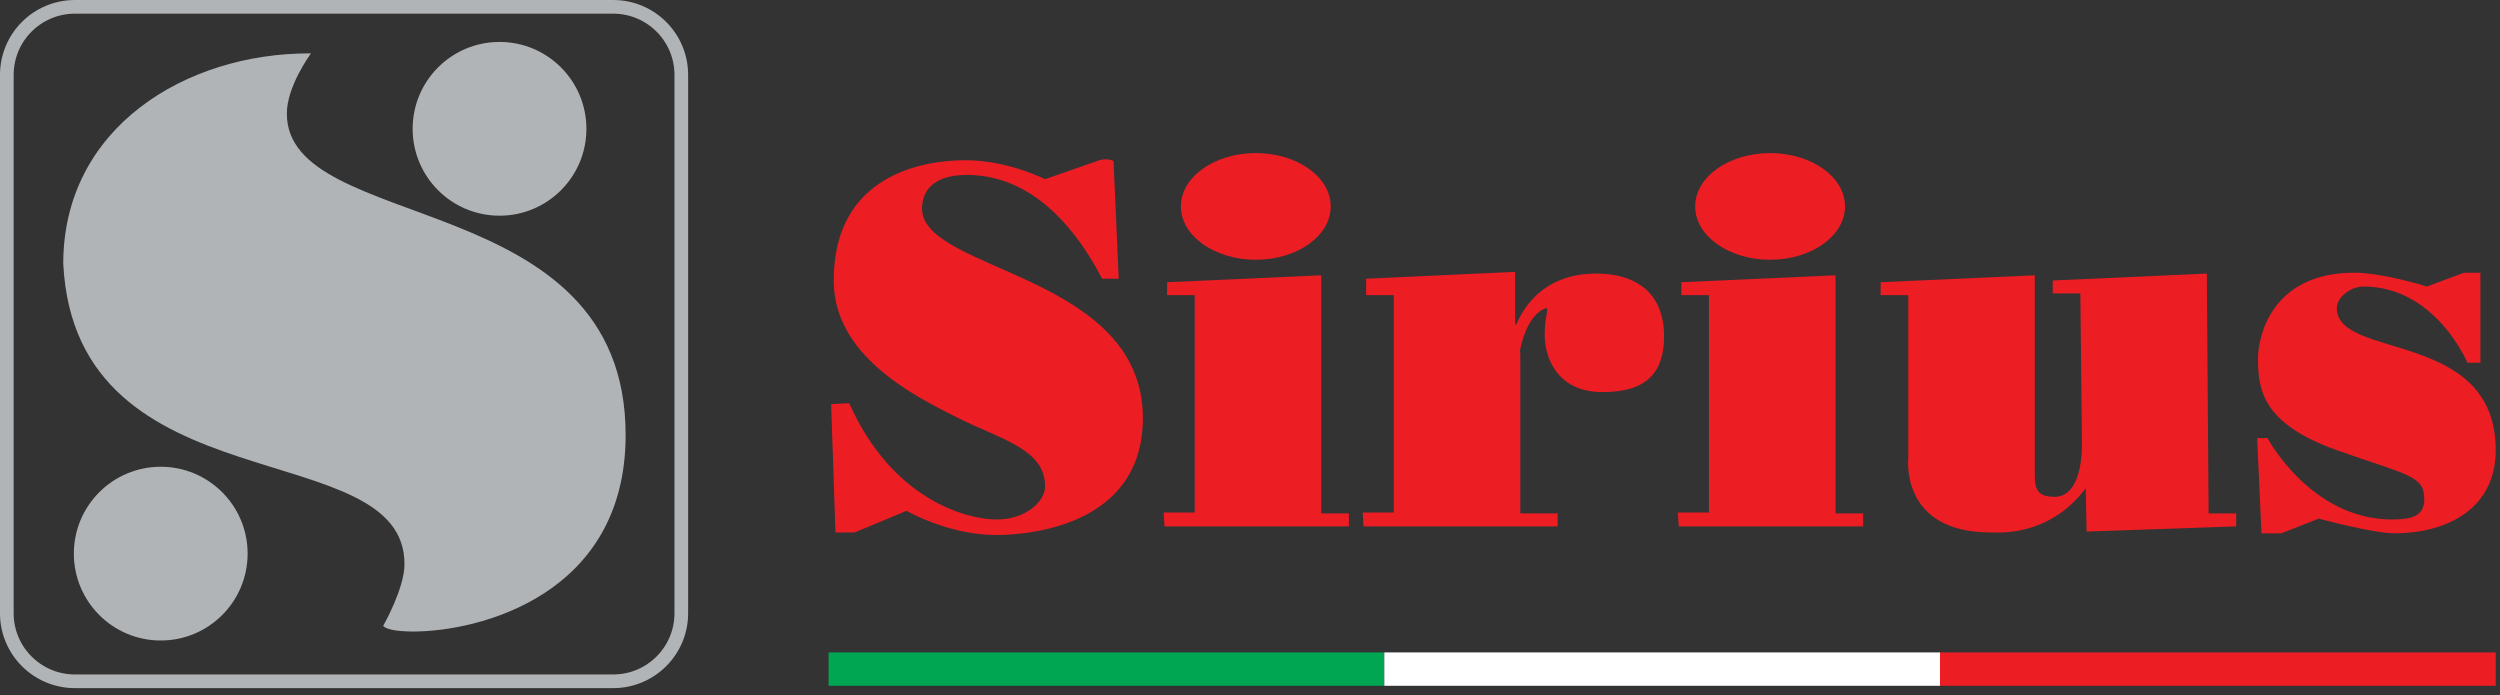 <?xml version="1.0" encoding="UTF-8"?>
<svg width="151px" height="42px" viewBox="0 0 151 42" version="1.1" xmlns="http://www.w3.org/2000/svg" xmlns:xlink="http://www.w3.org/1999/xlink">
    <rect x="0" y="0" width="151" height="42" fill="#333333" stroke="none"/>
    <defs></defs>
    <g id="Page-1" stroke="none" stroke-width="1" fill="none" fill-rule="evenodd">
        <g id="sprite" transform="translate(-40, -41)">
            <g id="logo" transform="translate(40, 40)">
                <path d="M50.201,25.413 L50.462,33.159 L51.623,33.159 L54.752,31.855 C54.752,31.855 57.308,33.315 60.138,33.315 C62.968,33.315 69.031,32.337 69.031,26.26 C69.031,17.523 55.691,17.419 55.691,13.598 C55.691,12.659 56.226,11.564 58.417,11.564 C60.607,11.564 63.841,12.607 66.567,17.836 L67.571,17.836 L67.258,10.729 C67.258,10.729 66.88,10.521 66.41,10.677 C65.941,10.834 63.124,11.825 63.124,11.825 C63.124,11.825 60.881,10.677 58.312,10.677 C55.743,10.677 50.357,11.564 50.357,17.941 C50.357,22.44 55.078,24.852 57.791,26.208 C60.503,27.564 63.124,28.125 63.124,30.381 C63.124,31.281 61.964,32.377 60.19,32.377 C58.417,32.377 53.904,31.216 51.297,25.361 C50.827,25.361 50.201,25.413 50.201,25.413" id="Fill-1" fill="#ED1D24"></path>
                <polygon id="Fill-3" fill="#ED1D24" points="70.335 32.794 81.472 32.794 81.472 32.011 79.802 32.011 79.802 17.628 70.492 18.045 70.492 18.828 72.161 18.828 72.161 31.959 70.283 31.959"></polygon>
                <g id="Group-8" transform="translate(71, 9.563)" fill="#ED1D24">
                    <path d="M0.326,3.905 C0.326,2.126 2.352,0.684 4.851,0.684 C7.35,0.684 9.376,2.126 9.376,3.905 C9.376,5.684 7.35,7.126 4.851,7.126 C2.352,7.126 0.326,5.684 0.326,3.905" id="Fill-4"></path>
                    <path d="M11.358,23.231 L11.306,22.396 L13.184,22.396 L13.184,9.265 L11.515,9.265 L11.515,8.274 L20.512,7.856 L20.512,10.881 L20.55,11.104 C21.484,8.896 23.307,7.961 25.376,7.961 C28.349,7.961 29.511,9.63 29.511,11.73 C29.511,13.829 28.571,15.12 25.794,15.12 C23.016,15.12 22.299,12.981 22.299,11.678 C22.299,10.374 22.612,10.047 22.351,10.047 C21.475,10.412 21.028,11.529 20.8,12.617 L20.826,12.773 L20.826,22.448 L23.081,22.448 L23.081,23.231 L11.358,23.231 Z" id="Fill-6"></path>
                </g>
                <polygon id="Fill-9" fill="#ED1D24" points="101.397 32.794 112.534 32.794 112.534 32.011 110.864 32.011 110.864 17.628 101.554 18.045 101.554 18.828 103.222 18.828 103.222 31.959 101.345 31.959"></polygon>
                <g id="Group-24" transform="translate(0, 0.563)">
                    <path d="M102.388,12.905 C102.388,11.126 104.415,9.684 106.913,9.684 C109.412,9.684 111.439,11.126 111.439,12.905 C111.439,14.684 109.412,16.126 106.913,16.126 C104.415,16.126 102.388,14.684 102.388,12.905" id="Fill-10" fill="#ED1D24"></path>
                    <path d="M126.031,32.544 L125.978,29.923 C125.27,30.888 123.502,32.75 120.228,32.596 C114.737,32.596 115.26,28.097 115.26,28.097 L115.26,18.265 L113.59,18.265 L113.59,17.482 L122.901,17.065 L122.901,29.088 C122.901,29.975 123.044,30.445 124.1,30.445 C125.365,30.445 125.749,28.775 125.749,27.274 L125.653,18.16 L123.984,18.16 L123.984,17.378 L133.293,16.961 L133.399,31.448 L135.067,31.448 L135.067,32.231 L126.031,32.544 Z" id="Fill-12" fill="#ED1D24"></path>
                    <path d="M136.593,32.649 L136.332,26.898 L136.958,26.898 C136.958,26.898 139.566,31.814 144.483,31.814 C145.643,31.814 146.426,31.618 146.426,30.614 C146.426,29.141 145.485,29.17 141.145,27.628 C136.593,26.011 136.384,23.912 136.384,22.086 C136.384,20.678 137.271,16.909 142.188,16.909 C143.961,16.909 146.582,17.744 146.582,17.744 L148.825,16.909 L149.816,16.909 L149.816,22.347 L149.034,22.347 C149.034,22.347 147.104,17.744 142.761,17.744 C141.927,17.744 141.145,18.422 141.145,19.048 C141.145,22.19 150.741,20.312 150.741,27.628 C150.741,31.24 147.678,32.649 144.639,32.649 C143.335,32.649 140.049,31.762 140.049,31.762 L137.793,32.649 L136.593,32.649 Z" id="Fill-14" fill="#ED1D24"></path>
                    <path d="M4.526,0.85 L37.038,0.85 C39.309,0.85 41.151,2.691 41.151,4.963 L41.151,37.474 C41.151,39.746 39.309,41.587 37.038,41.587 L4.526,41.587 C2.253,41.587 0.412,39.746 0.412,37.474 L0.412,4.963 C0.412,2.691 2.253,0.85 4.526,0.85 Z" id="Stroke-16" stroke="#B1B4B6" stroke-width="0.825"></path>
                    <path d="M24.924,8.218 C24.924,5.319 27.273,2.97 30.172,2.97 C33.07,2.97 35.419,5.319 35.419,8.218 C35.419,11.116 33.07,13.465 30.172,13.465 C27.273,13.465 24.924,11.116 24.924,8.218" id="Fill-18" fill="#B1B4B6"></path>
                    <path d="M4.461,33.876 C4.461,30.978 6.81,28.629 9.709,28.629 C12.607,28.629 14.956,30.978 14.956,33.876 C14.956,36.774 12.607,39.123 9.709,39.123 C6.81,39.123 4.461,36.774 4.461,33.876" id="Fill-20" fill="#B1B4B6"></path>
                    <path d="M27.521,14.099 C22.392,12.053 17.308,10.94 17.326,7.288 C17.323,5.677 18.721,3.752 18.72,3.749 L18.784,3.661 L18.674,3.661 C14.945,3.661 11.235,4.779 8.453,6.927 C5.67,9.074 3.82,12.254 3.821,16.363 C4.194,23.803 9.382,26.353 14.444,28.032 C19.515,29.714 24.442,30.558 24.43,34.512 C24.433,35.979 23.163,38.199 23.163,38.202 L23.142,38.239 L23.172,38.269 C23.381,38.467 24.021,38.577 24.959,38.581 C26.916,38.581 30.117,38.042 32.837,36.289 C35.556,34.537 37.789,31.561 37.788,26.712 C37.789,19.164 32.641,16.144 27.521,14.099" id="Fill-22" fill="#B1B4B6"></path>
                </g>
                <polygon id="Fill-25" fill="#00A651" points="50.048 42.422 83.613 42.422 83.613 40.406 50.048 40.406"></polygon>
                <polygon id="Fill-26" fill="#FFFFFF" points="83.613 42.422 117.179 42.422 117.179 40.406 83.613 40.406"></polygon>
                <polygon id="Fill-27" fill="#ED1D24" points="117.177 42.422 150.742 42.422 150.742 40.406 117.177 40.406"></polygon>
            </g>
        </g>
    </g>
</svg>